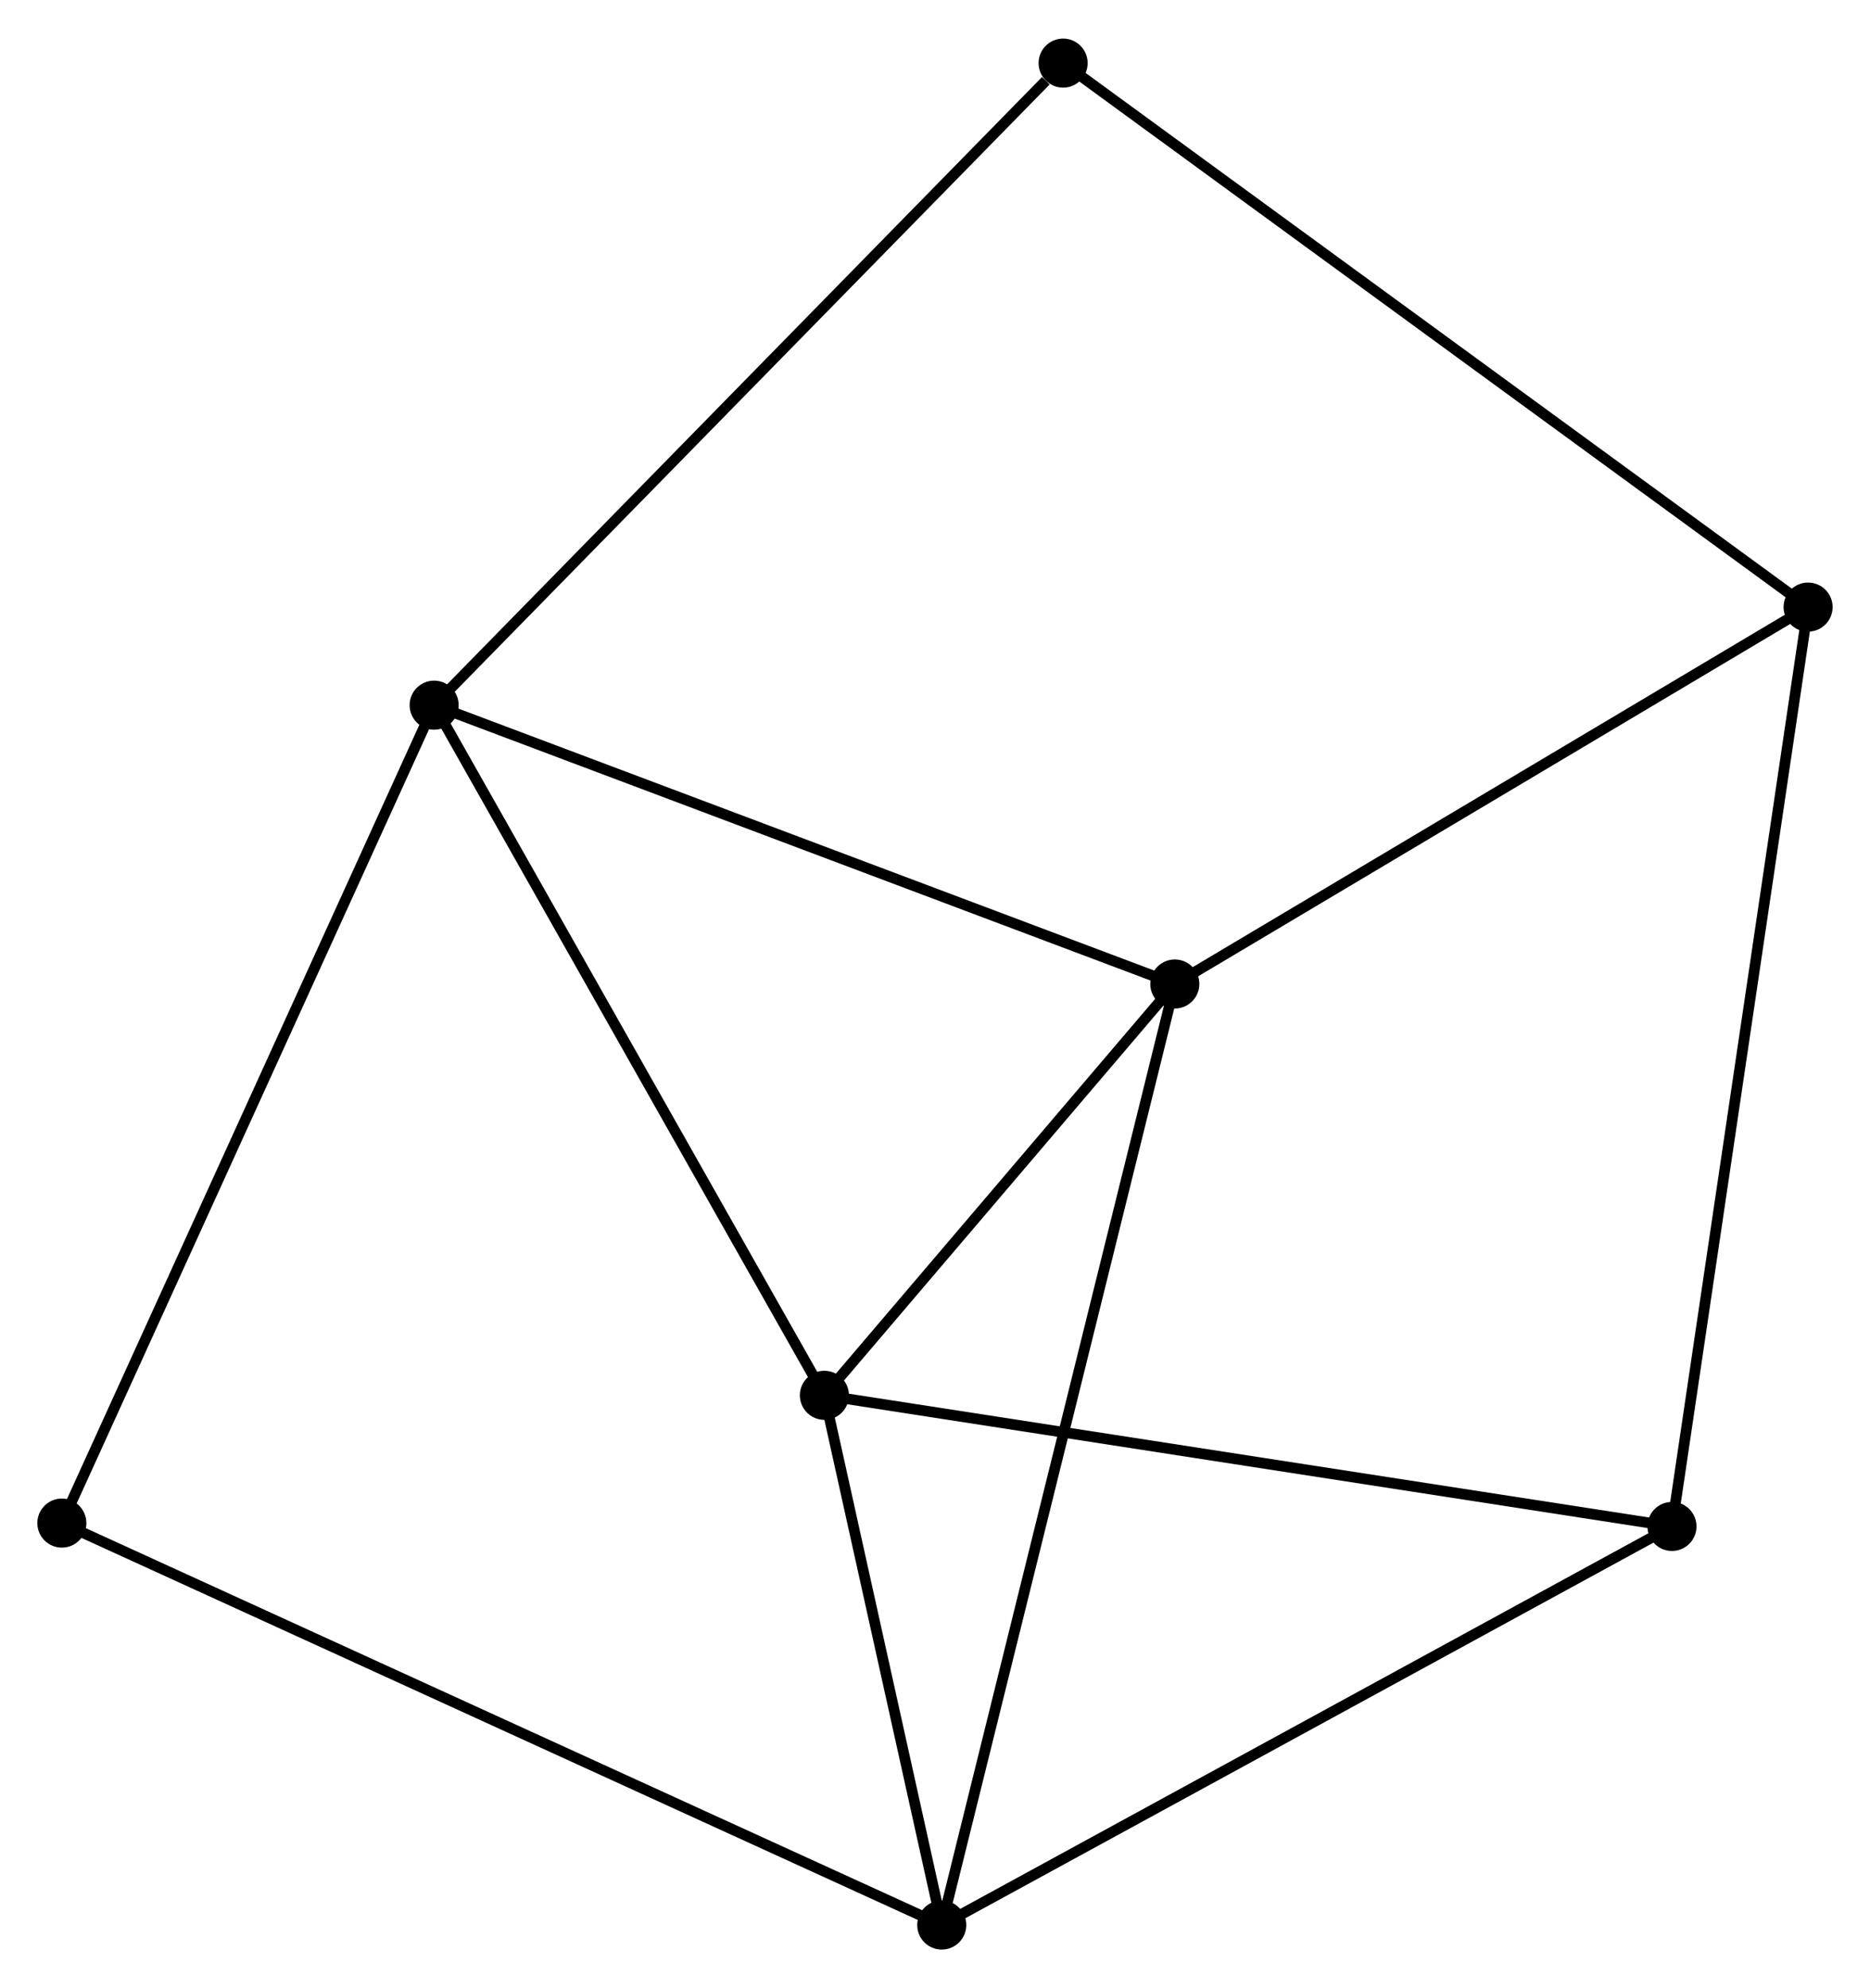 <?xml version="1.0" encoding="UTF-8" standalone="no"?>
<!DOCTYPE svg PUBLIC "-//W3C//DTD SVG 1.1//EN"
 "http://www.w3.org/Graphics/SVG/1.1/DTD/svg11.dtd">
<!-- Generated by graphviz version 2.36.0 (20140111.2315)
 -->
<!-- Title: %3 Pages: 1 -->
<svg width="175pt" height="186pt"
 viewBox="0.00 0.00 175.33 186.12" xmlns="http://www.w3.org/2000/svg" xmlns:xlink="http://www.w3.org/1999/xlink">
<g id="graph0" class="graph" transform="scale(1 1) rotate(0) translate(4 182.124)">
<title>%3</title>
<!-- 0 -->
<g id="node1" class="node"><title>0</title>
<ellipse fill="black" stroke="black" cx="73.295" cy="-51.452" rx="1.8" ry="1.8"/>
</g>
<!-- 1 -->
<g id="node2" class="node"><title>1</title>
<ellipse fill="black" stroke="black" cx="36.705" cy="-116.142" rx="1.8" ry="1.8"/>
</g>
<!-- 0&#45;&#45;1 -->
<g id="edge1" class="edge"><title>0&#45;&#45;1</title>
<path fill="none" stroke="black" d="M72.391,-53.051C67.373,-61.923 42.987,-105.037 37.712,-114.362"/>
</g>
<!-- 2 -->
<g id="node3" class="node"><title>2</title>
<ellipse fill="black" stroke="black" cx="84.298" cy="-1.8" rx="1.8" ry="1.8"/>
</g>
<!-- 0&#45;&#45;2 -->
<g id="edge2" class="edge"><title>0&#45;&#45;2</title>
<path fill="none" stroke="black" d="M73.768,-49.318C75.578,-41.151 82.054,-11.928 83.839,-3.87"/>
</g>
<!-- 3 -->
<g id="node4" class="node"><title>3</title>
<ellipse fill="black" stroke="black" cx="106.15" cy="-90.007" rx="1.8" ry="1.8"/>
</g>
<!-- 0&#45;&#45;3 -->
<g id="edge3" class="edge"><title>0&#45;&#45;3</title>
<path fill="none" stroke="black" d="M74.707,-53.108C80.111,-59.45 99.448,-82.142 104.78,-88.399"/>
</g>
<!-- 5 -->
<g id="node5" class="node"><title>5</title>
<ellipse fill="black" stroke="black" cx="152.763" cy="-39.162" rx="1.8" ry="1.8"/>
</g>
<!-- 0&#45;&#45;5 -->
<g id="edge4" class="edge"><title>0&#45;&#45;5</title>
<path fill="none" stroke="black" d="M75.26,-51.148C86.254,-49.447 140.053,-41.127 150.867,-39.455"/>
</g>
<!-- 1&#45;&#45;3 -->
<g id="edge5" class="edge"><title>1&#45;&#45;3</title>
<path fill="none" stroke="black" d="M38.422,-115.496C47.946,-111.912 94.228,-94.493 104.238,-90.726"/>
</g>
<!-- 6 -->
<g id="node6" class="node"><title>6</title>
<ellipse fill="black" stroke="black" cx="95.677" cy="-176.324" rx="1.8" ry="1.8"/>
</g>
<!-- 1&#45;&#45;6 -->
<g id="edge6" class="edge"><title>1&#45;&#45;6</title>
<path fill="none" stroke="black" d="M38.163,-117.63C46.251,-125.884 85.553,-165.993 94.054,-174.668"/>
</g>
<!-- 7 -->
<g id="node7" class="node"><title>7</title>
<ellipse fill="black" stroke="black" cx="1.8" cy="-39.476" rx="1.8" ry="1.8"/>
</g>
<!-- 1&#45;&#45;7 -->
<g id="edge7" class="edge"><title>1&#45;&#45;7</title>
<path fill="none" stroke="black" d="M35.842,-114.247C31.013,-103.64 7.383,-51.738 2.633,-41.305"/>
</g>
<!-- 2&#45;&#45;3 -->
<g id="edge8" class="edge"><title>2&#45;&#45;3</title>
<path fill="none" stroke="black" d="M84.754,-3.642C87.598,-15.122 102.859,-76.725 105.696,-88.174"/>
</g>
<!-- 2&#45;&#45;5 -->
<g id="edge9" class="edge"><title>2&#45;&#45;5</title>
<path fill="none" stroke="black" d="M85.99,-2.724C95.38,-7.848 141.009,-32.748 150.878,-38.133"/>
</g>
<!-- 2&#45;&#45;7 -->
<g id="edge10" class="edge"><title>2&#45;&#45;7</title>
<path fill="none" stroke="black" d="M82.575,-2.587C71.838,-7.49 14.222,-33.803 3.514,-38.694"/>
</g>
<!-- 4 -->
<g id="node8" class="node"><title>4</title>
<ellipse fill="black" stroke="black" cx="165.525" cy="-125.334" rx="1.8" ry="1.8"/>
</g>
<!-- 3&#45;&#45;4 -->
<g id="edge11" class="edge"><title>3&#45;&#45;4</title>
<path fill="none" stroke="black" d="M107.863,-91.026C116.533,-96.185 155.498,-119.368 163.918,-124.378"/>
</g>
<!-- 4&#45;&#45;5 -->
<g id="edge12" class="edge"><title>4&#45;&#45;5</title>
<path fill="none" stroke="black" d="M165.259,-123.534C163.598,-112.32 154.685,-52.137 153.028,-40.952"/>
</g>
<!-- 4&#45;&#45;6 -->
<g id="edge13" class="edge"><title>4&#45;&#45;6</title>
<path fill="none" stroke="black" d="M164.066,-126.399C155.055,-132.978 107.033,-168.034 97.372,-175.087"/>
</g>
</g>
</svg>
